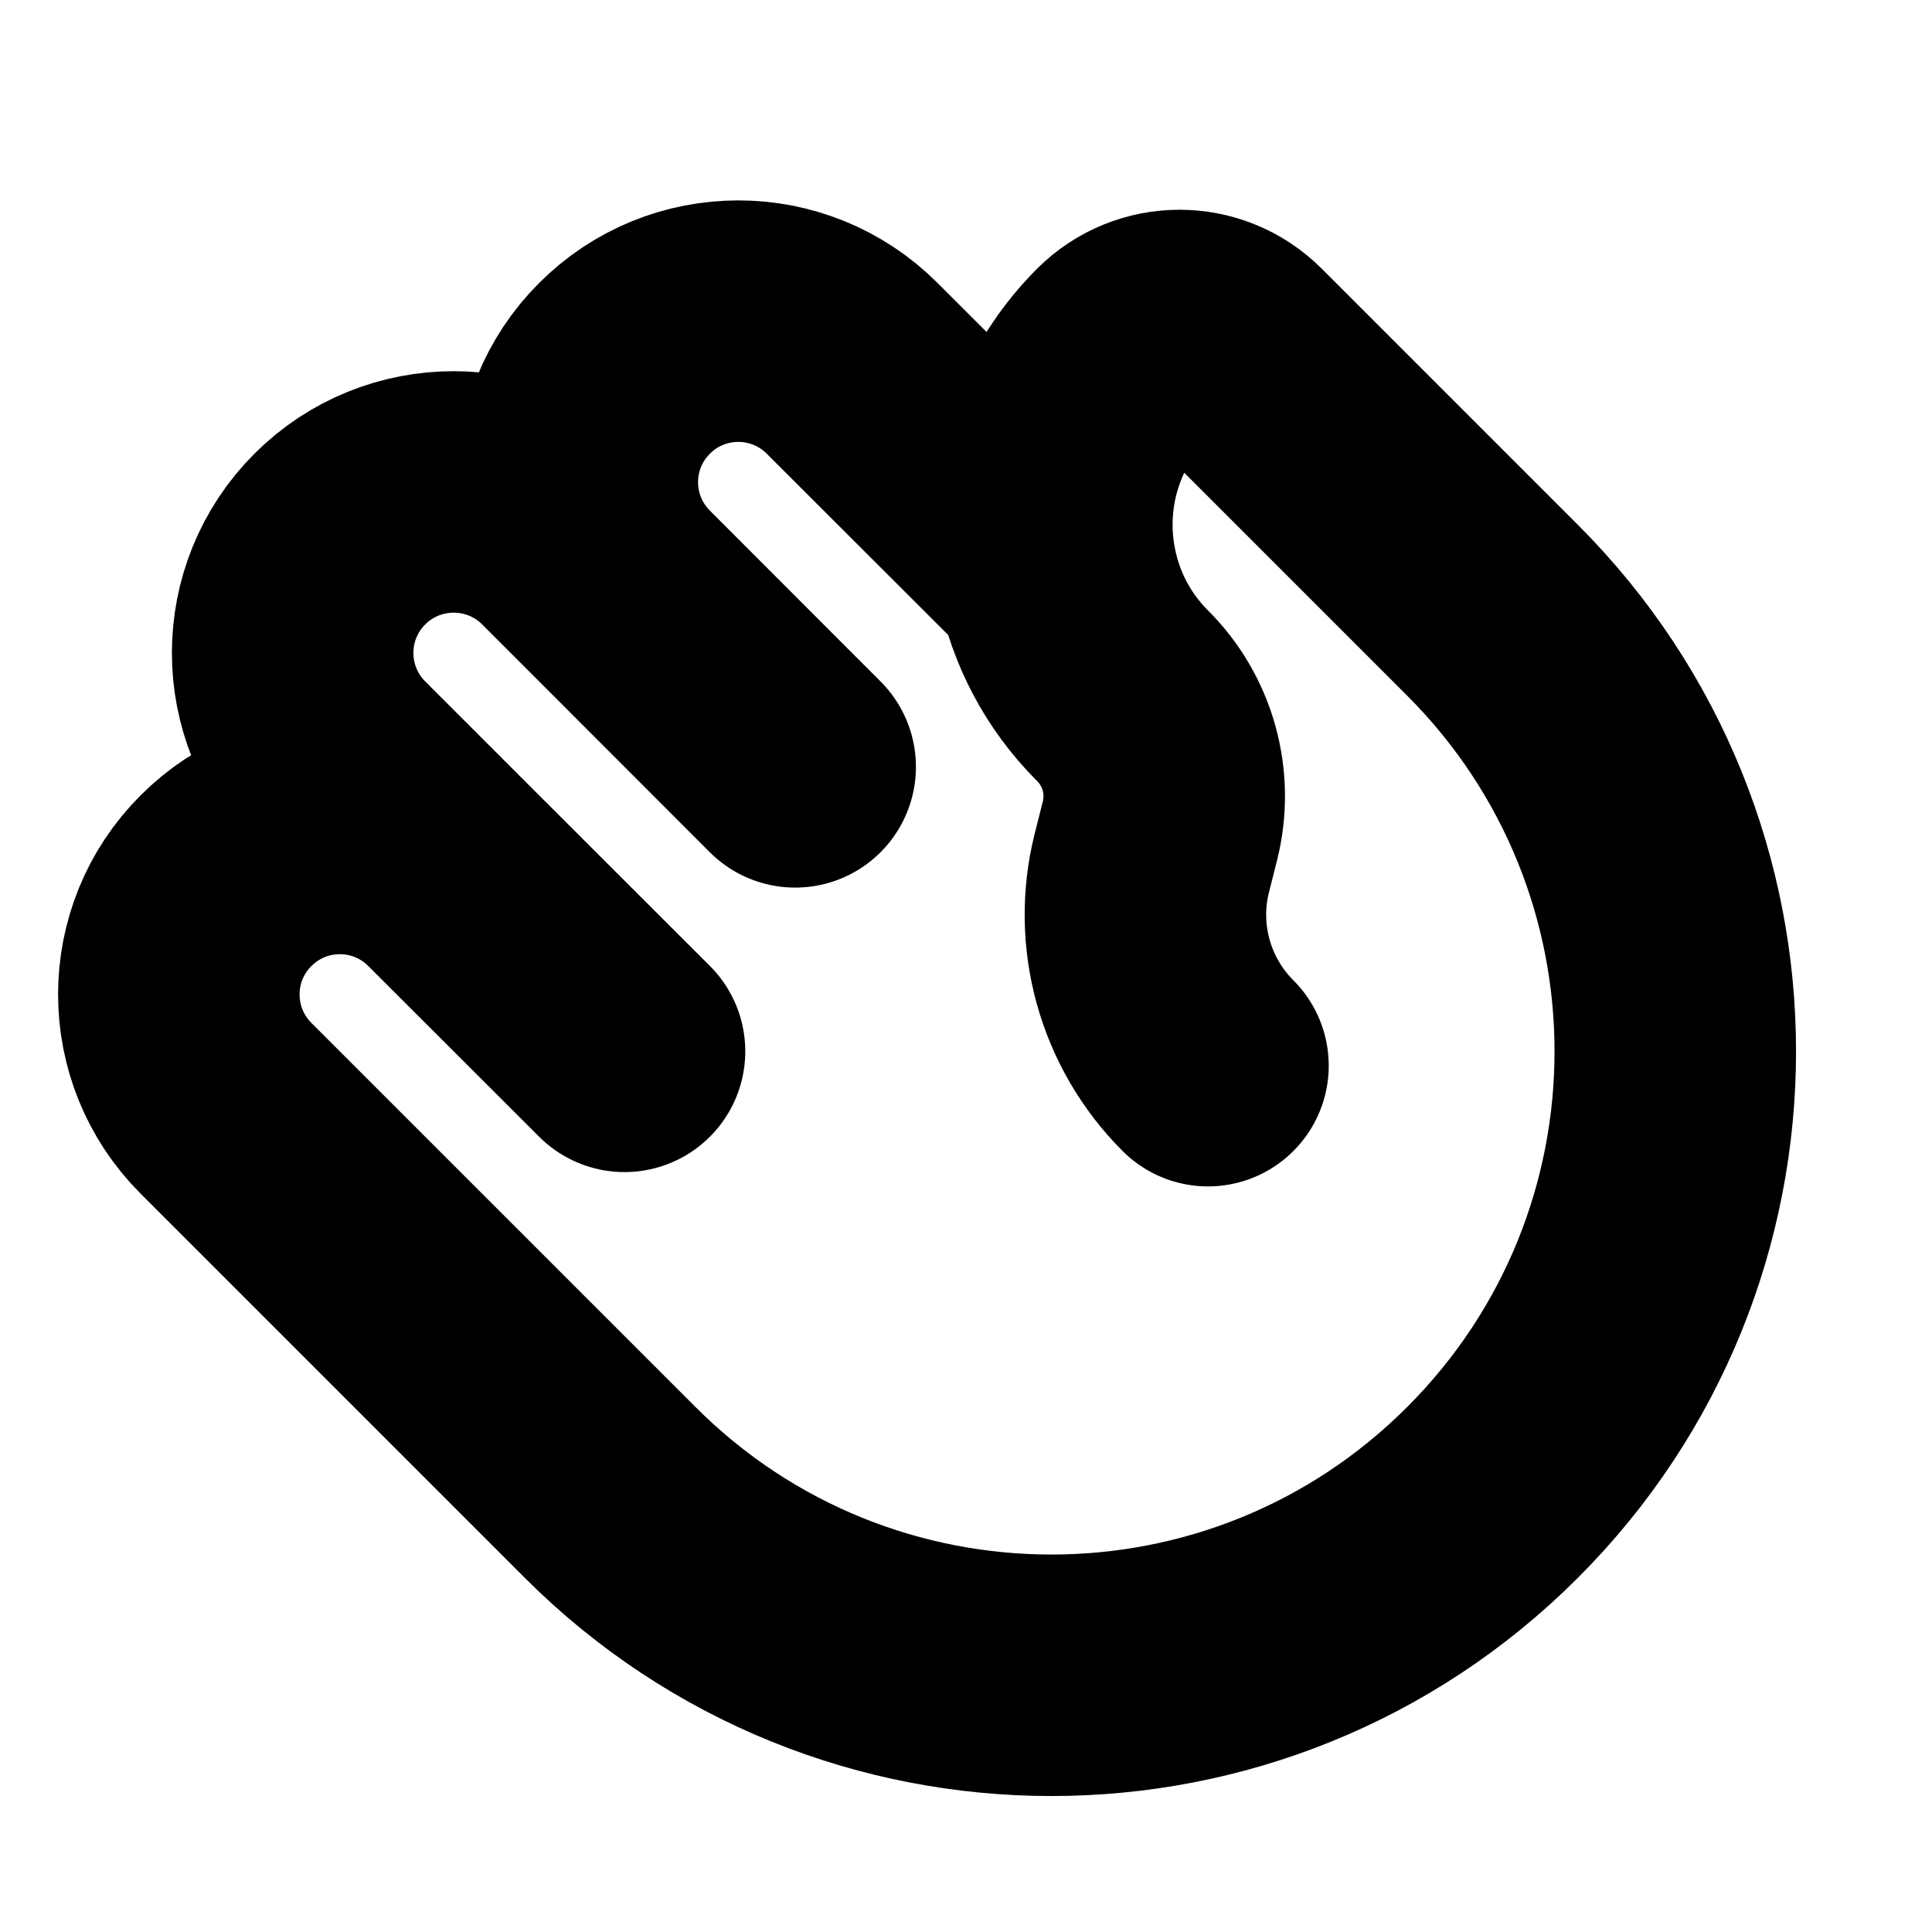 <svg
  width="12"
  height="12"
  viewBox="0 0 12 12"
  fill="none"
  xmlns="http://www.w3.org/2000/svg"
  data-fui-icon="true"
>
  <path
    d="M2.818 5.47C2.427 5.079 1.794 5.079 1.404 5.47C1.013 5.86 1.013 6.493 1.404 6.884L3.79 9.27C5.304 10.784 7.757 10.784 9.27 9.27C10.784 7.757 10.784 5.304 9.27 3.79L7.679 2.199C7.484 2.004 7.168 2.004 6.972 2.199C6.603 2.568 6.467 3.082 6.563 3.557M2.818 5.47L2.111 4.763C1.72 4.372 1.72 3.739 2.111 3.348C2.501 2.958 3.135 2.958 3.525 3.348L3.879 3.702M2.818 5.47L3.879 6.53M6.563 3.557L5.293 2.288C4.902 1.897 4.269 1.897 3.879 2.288C3.488 2.678 3.488 3.311 3.879 3.702M6.563 3.557C6.619 3.837 6.755 4.104 6.972 4.321C7.192 4.54 7.28 4.858 7.205 5.159L7.154 5.361C7.041 5.812 7.174 6.29 7.503 6.619M3.879 3.702L4.939 4.763"
    stroke="currentColor"
    stroke-width="1.5"
    stroke-linecap="round"
    stroke-linejoin="round"
  />
</svg>
